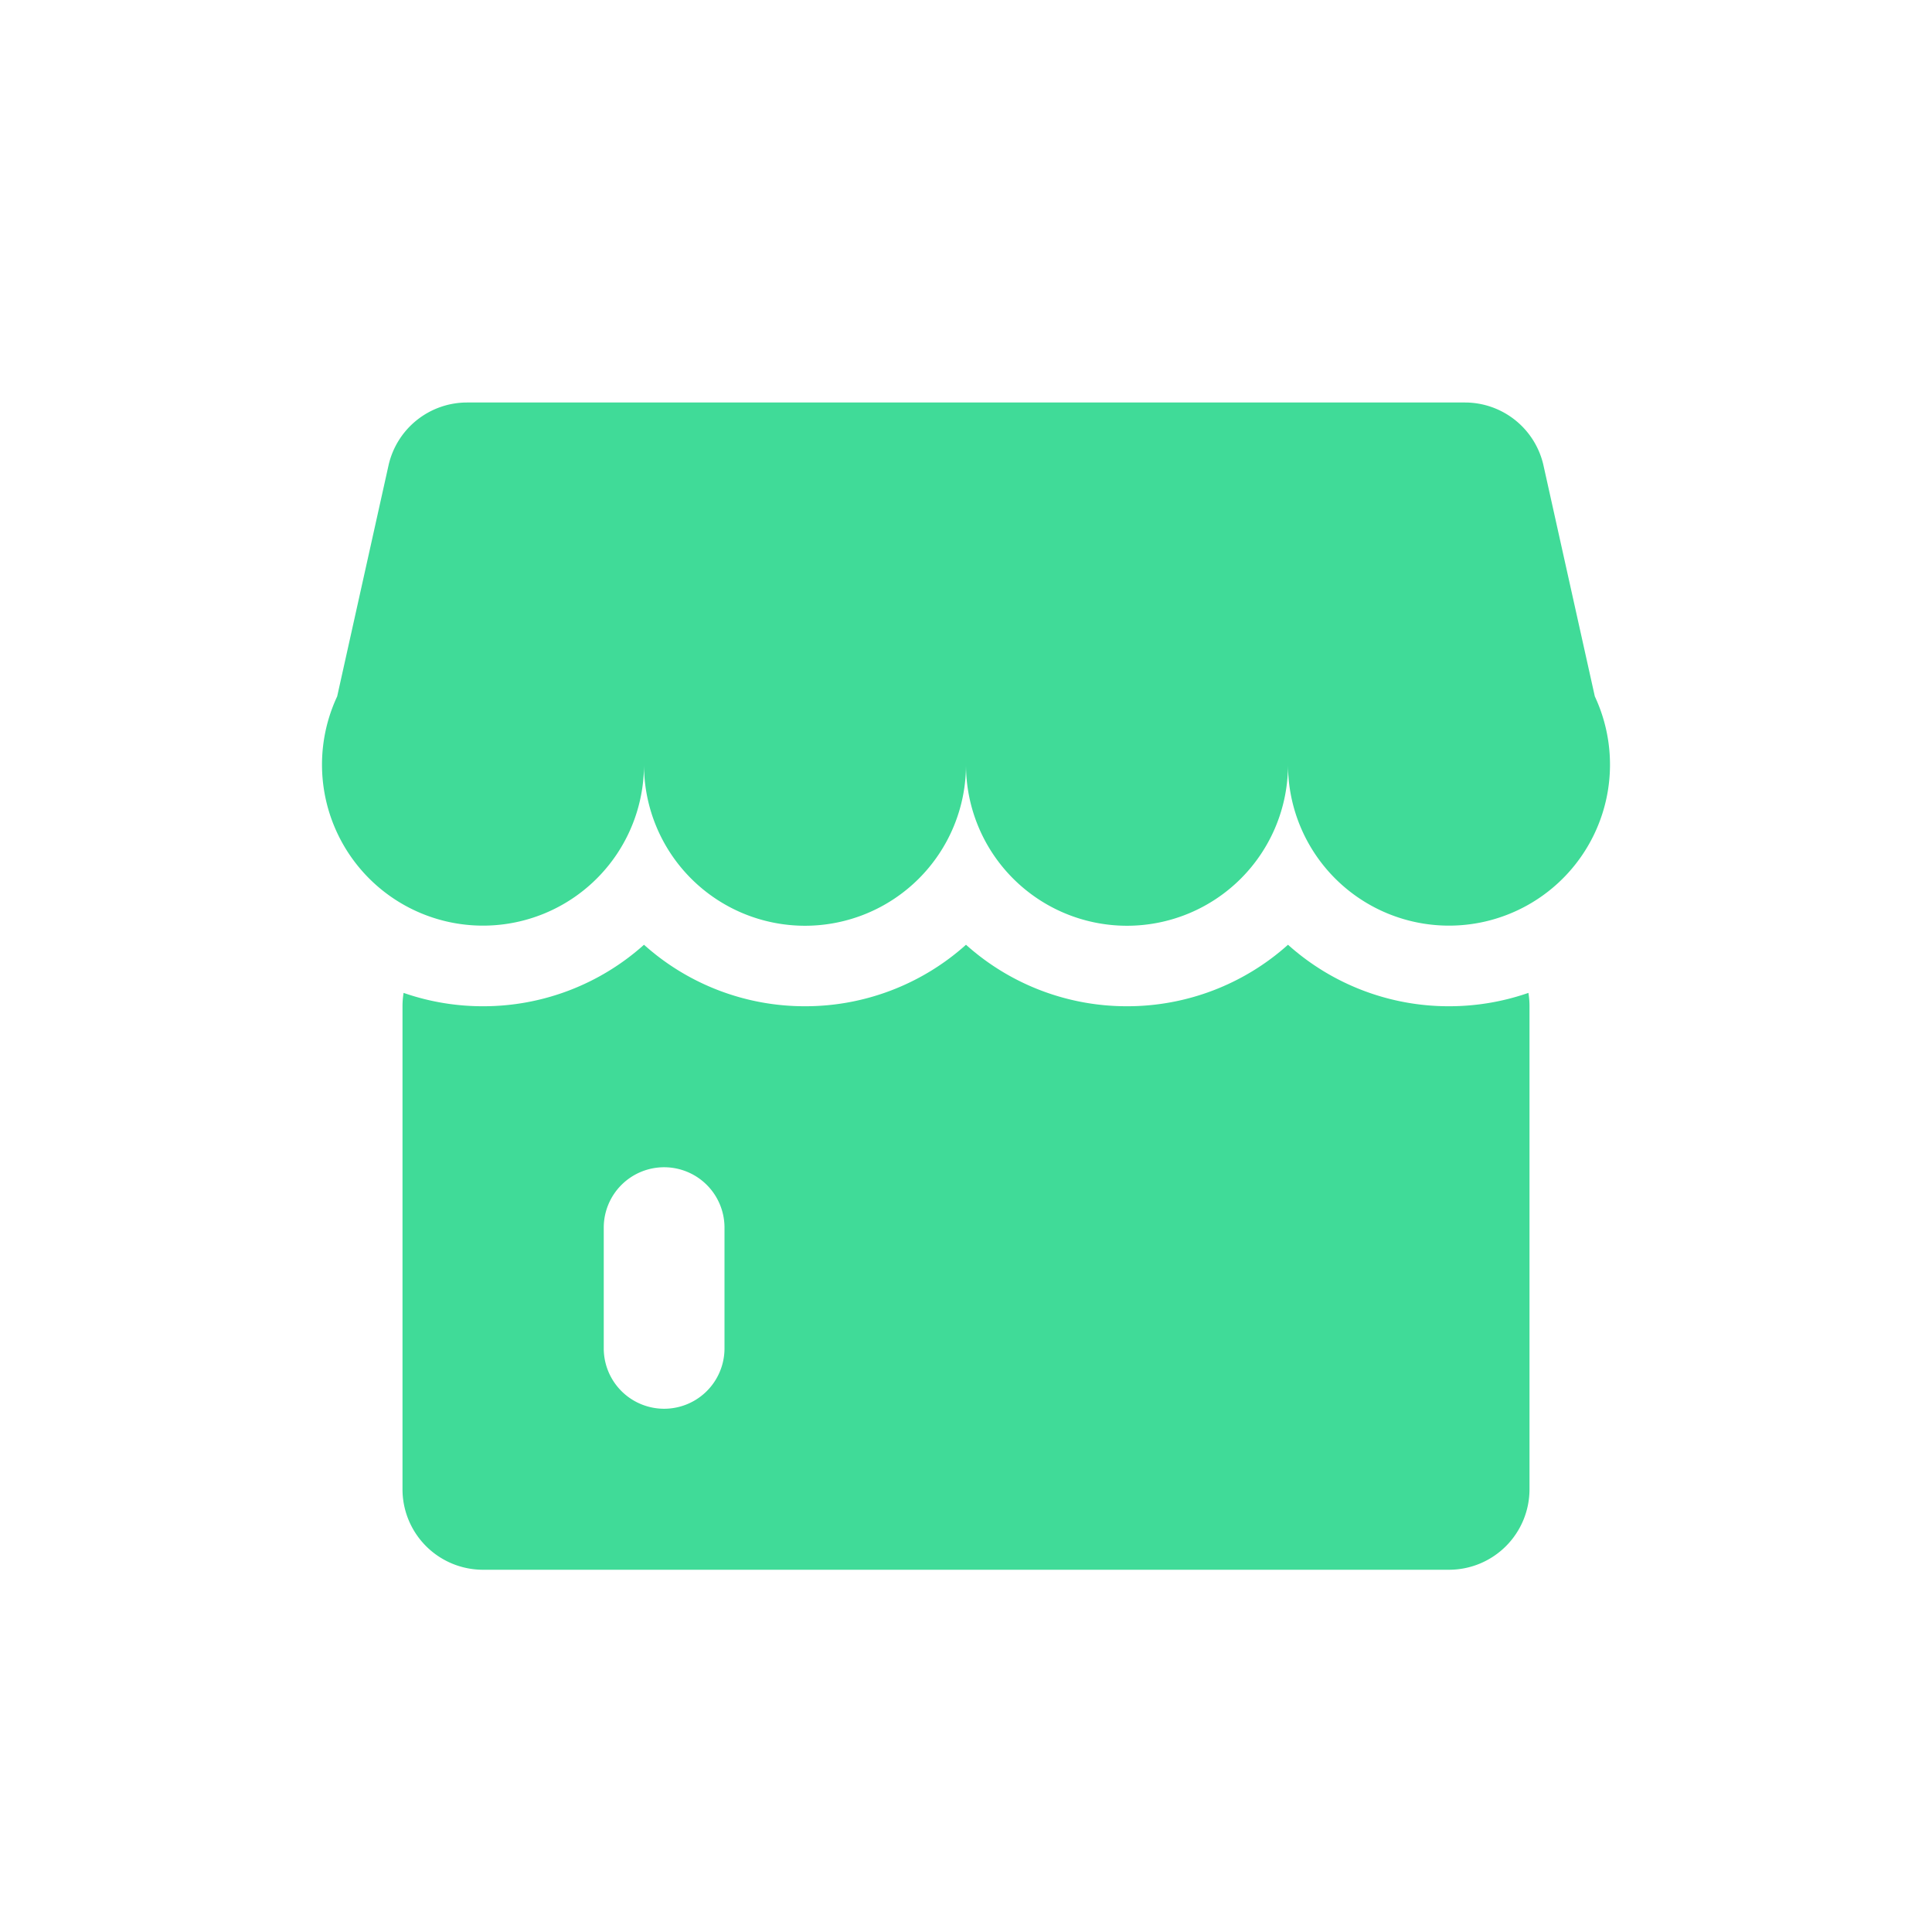 <?xml version="1.0" standalone="no"?><!DOCTYPE svg PUBLIC "-//W3C//DTD SVG 1.1//EN" "http://www.w3.org/Graphics/SVG/1.1/DTD/svg11.dtd"><svg t="1693405832899" class="icon" viewBox="0 0 1024 1024" version="1.1" xmlns="http://www.w3.org/2000/svg" p-id="54203" width="18" height="18" xmlns:xlink="http://www.w3.org/1999/xlink"><path d="M845.291 369.109A85.333 85.333 0 1 1 682.667 405.333a85.333 85.333 0 1 1-170.667 0 85.333 85.333 0 1 1-170.667 0 85.333 85.333 0 1 1-162.624-36.224l27.2-122.368A42.667 42.667 0 0 1 247.552 213.333h528.896a42.667 42.667 0 0 1 41.643 33.408l27.2 122.368z m-35.2 157.141c0.384 2.304 0.576 4.672 0.576 7.083v256a42.667 42.667 0 0 1-42.667 42.667H256a42.667 42.667 0 0 1-42.667-42.667V533.333c0-2.411 0.213-4.779 0.576-7.083A127.808 127.808 0 0 0 256 533.333a127.531 127.531 0 0 0 85.333-32.597A127.531 127.531 0 0 0 426.667 533.333a127.531 127.531 0 0 0 85.333-32.597A127.531 127.531 0 0 0 597.333 533.333a127.531 127.531 0 0 0 85.333-32.597A127.531 127.531 0 0 0 768 533.333c14.741 0 28.907-2.496 42.091-7.083zM352 618.667a32 32 0 0 0-32 32v64a32 32 0 0 0 64 0v-64a32 32 0 0 0-32-32z" fill="#40db98" p-id="54204"></path></svg>
